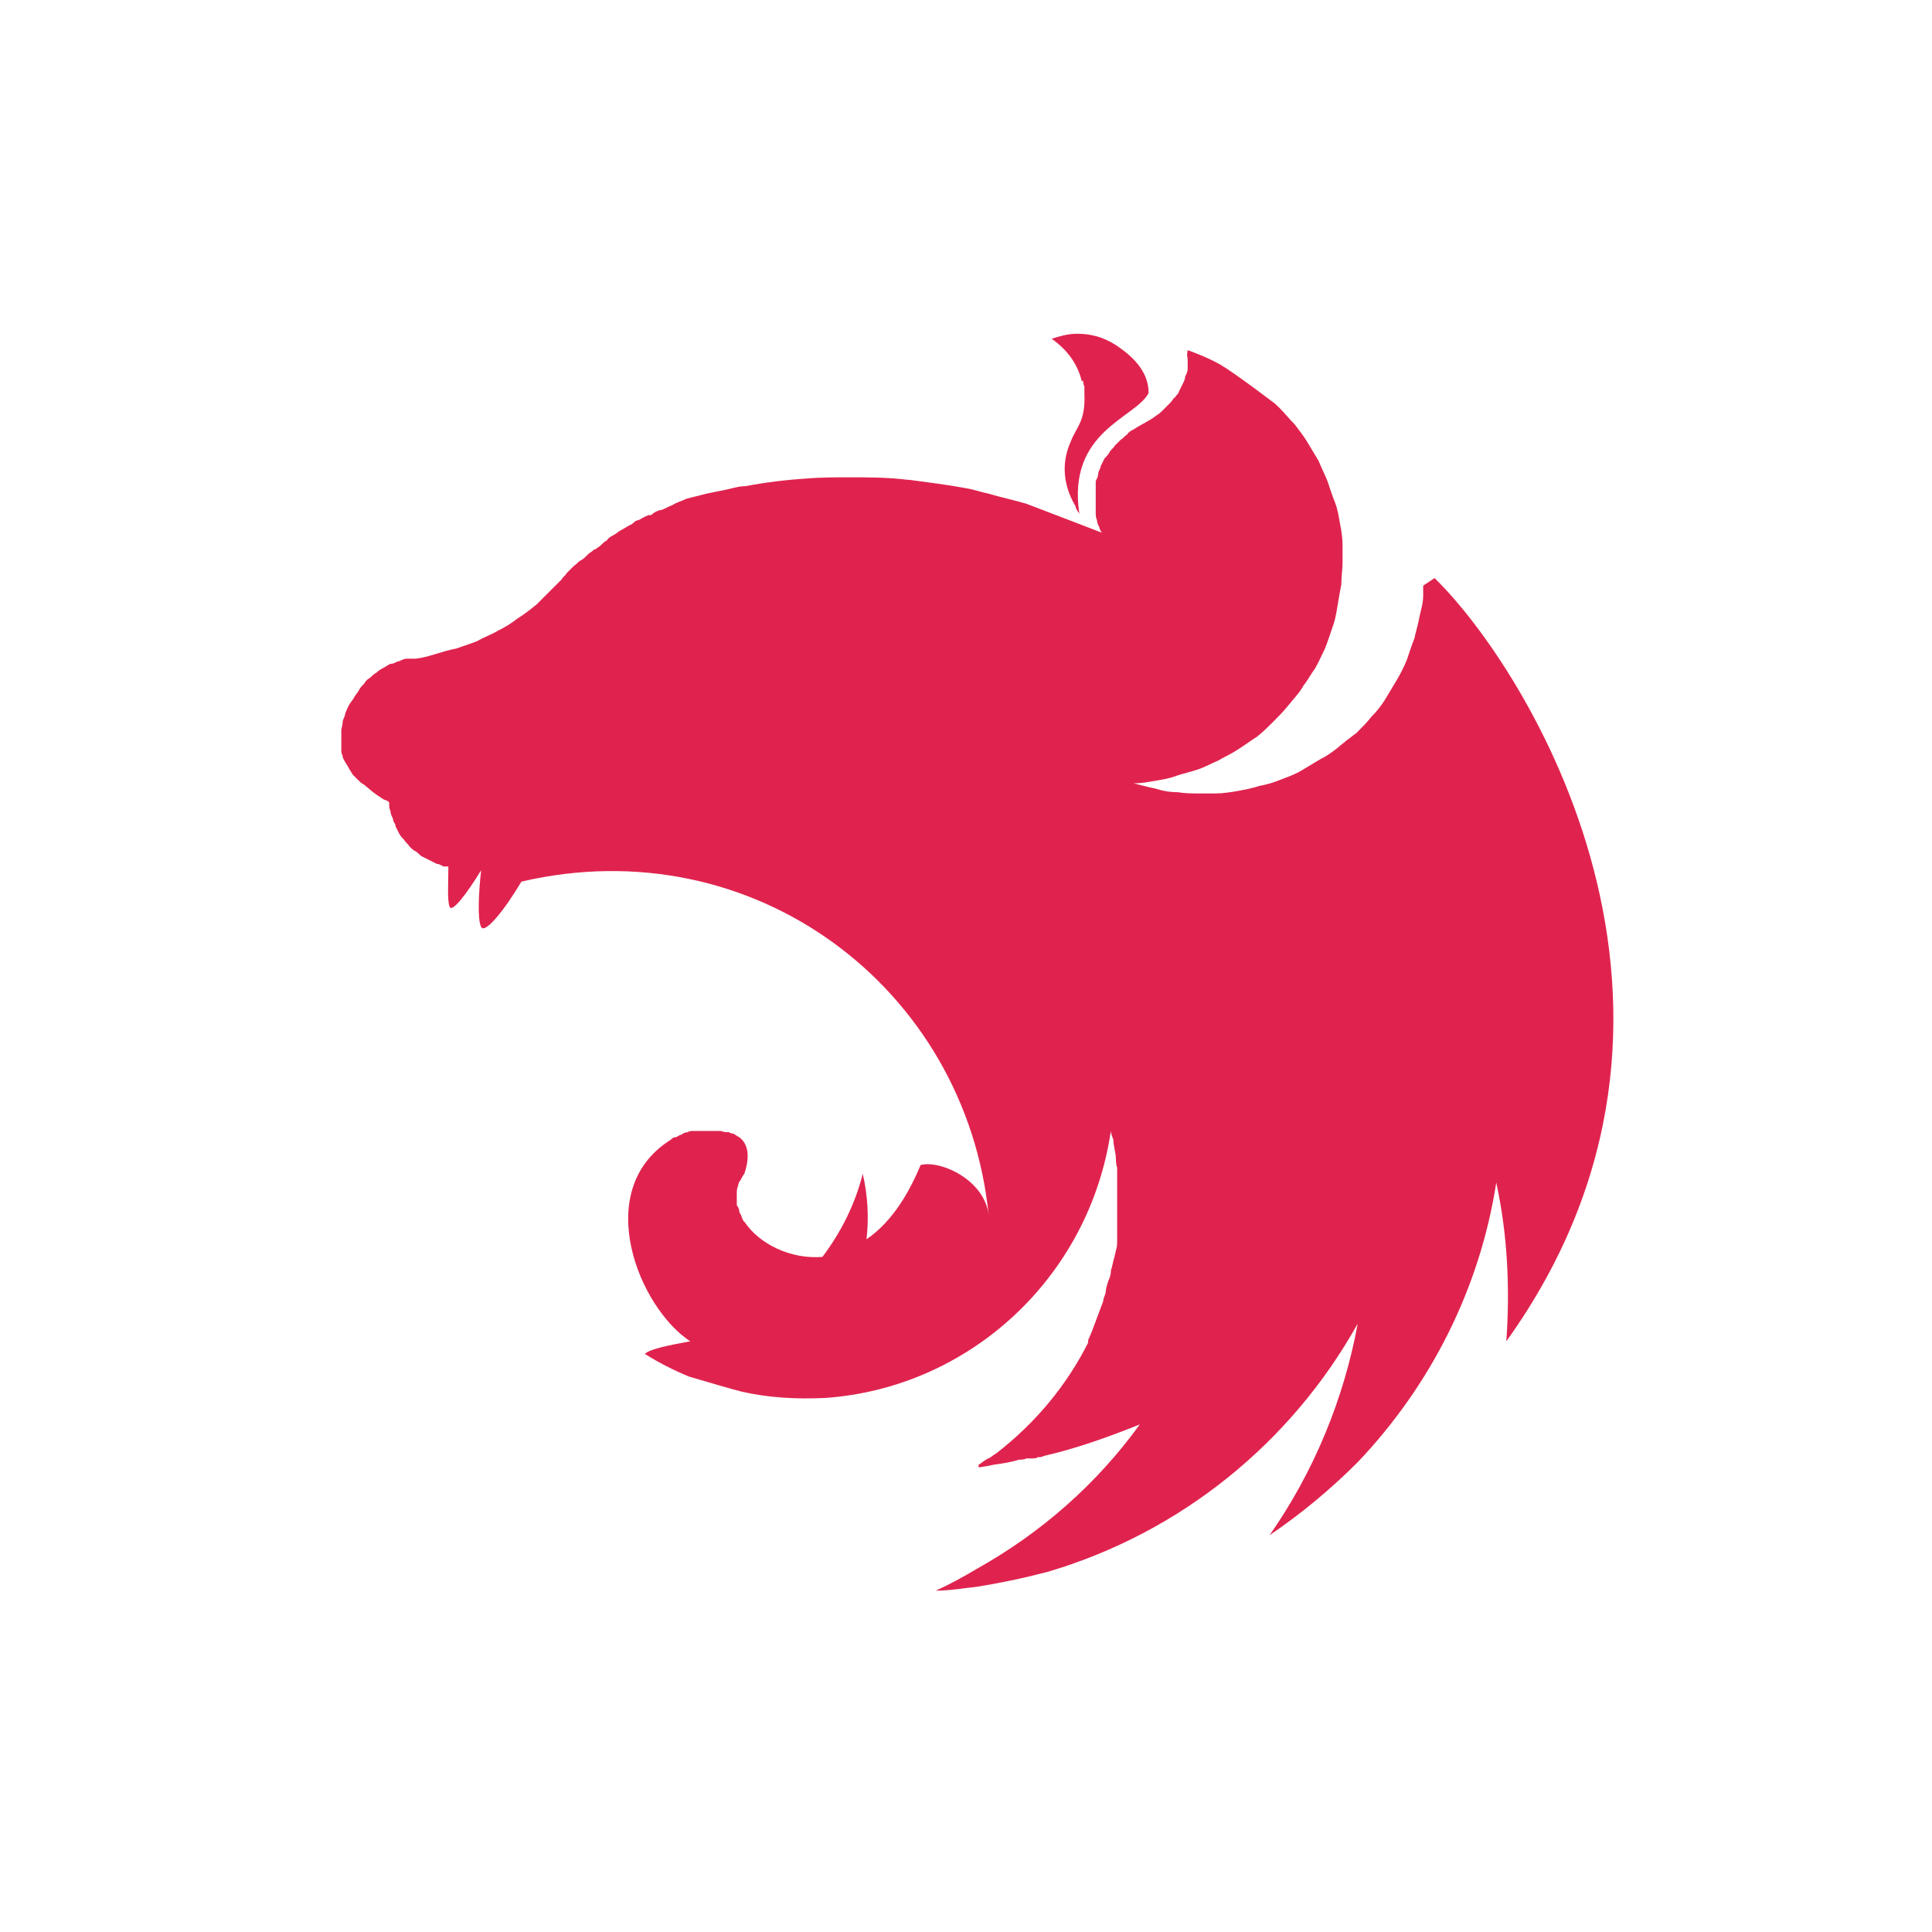 <?xml version="1.0" encoding="UTF-8"?>
<svg id="Layer_1" data-name="Layer 1" xmlns="http://www.w3.org/2000/svg" viewBox="0 0 15.34 15.34">
  <defs>
    <style>
      .cls-1 {
        fill: #e0234e;
        stroke-width: 0px;
      }
    </style>
  </defs>
  <path class="cls-1" d="M8.6,3.02s0,.03.01.05c0,.02,0,.03,0,.05.01.23-.06.26-.11.39-.08.18-.05.36.04.51,0,.02.02.04.03.06-.1-.66.45-.76.55-.96,0-.18-.14-.3-.26-.38-.11-.07-.21-.09-.31-.09-.07,0-.14.02-.2.04.13.09.21.21.24.34Z"/>
  <path class="cls-1" d="M11.3,4.65s0,0,0-.01t0,0s0,0,0,0c0,.03,0,.06,0,.09,0,.06-.02.12-.03.17-.01.06-.03.12-.04.17-.02.05-.04.11-.06.17-.02.05-.05.11-.08.16-.03.05-.06.1-.09.15-.03.05-.07.1-.11.14-.04.05-.08.09-.12.13-.03.02-.05.04-.08.06-.02.02-.04.03-.06.05-.05.04-.09.07-.15.1-.05.03-.1.06-.15.09-.05.03-.11.05-.16.07-.05.02-.11.04-.17.05-.06.02-.12.03-.17.04-.06.01-.12.02-.18.02-.04,0-.08,0-.12,0-.06,0-.12,0-.18-.01-.06,0-.12-.01-.18-.03-.06-.01-.12-.03-.17-.04.06,0,.11-.01.17-.02.06-.01.12-.02.17-.04.06-.02.11-.03.17-.05.06-.02.11-.05.16-.07.05-.03.1-.05.16-.09.05-.03.1-.07.15-.1.05-.04.09-.08.13-.12.04-.04.08-.08.12-.13.04-.05.08-.09.11-.14,0,0,.01-.02.02-.03.03-.04.05-.08.08-.12.03-.05.05-.1.08-.16.02-.05.04-.11.06-.17.02-.05.03-.11.04-.17.01-.06.02-.12.03-.17,0-.06.01-.12.01-.18,0-.04,0-.08,0-.13,0-.06-.01-.12-.02-.17-.01-.06-.02-.12-.04-.17-.02-.05-.04-.11-.06-.17-.02-.05-.05-.11-.07-.16-.03-.05-.06-.1-.09-.15-.03-.05-.07-.1-.1-.14-.04-.04-.08-.09-.12-.13-.02-.02-.04-.04-.07-.06-.12-.09-.24-.18-.36-.26-.02-.01-.03-.02-.05-.03-.09-.05-.17-.08-.25-.11-.01.06,0,.04,0,.08,0,.02,0,.05,0,.07,0,.02-.01.04-.02.06,0,.02-.01.04-.02.06-.01.02-.02.04-.03.06,0,.01-.01.02-.02.03,0,0-.01.02-.02.02-.01.02-.03.04-.04.05-.02.02-.03.03-.05.05h0s-.03.03-.05.04c-.05.04-.12.07-.18.11-.02.01-.04.02-.05.04-.02.01-.03.03-.05.04-.02.02-.03.03-.05.05-.01.02-.03.03-.04.05-.01.02-.03.04-.04.05-.01.02-.02.04-.03.06,0,.02-.02.04-.02.06,0,.02-.01.04-.02.06,0,.01,0,.02,0,.03,0,.01,0,.02,0,.03,0,.02,0,.04,0,.07,0,.02,0,.03,0,.05,0,.02,0,.04,0,.07,0,.02,0,.04.01.06,0,.02.01.04.02.06,0,.01.01.03.02.04l-.6-.23c-.1-.03-.2-.05-.3-.08-.05-.01-.11-.03-.16-.04-.16-.03-.32-.05-.47-.07,0,0,0,0-.01,0-.16-.02-.31-.02-.47-.02-.11,0-.23,0-.34.01-.16.01-.32.03-.48.06-.04,0-.08.01-.12.02-.08.02-.16.03-.23.05-.04.01-.08.02-.12.03-.04.02-.08.03-.11.05-.03.01-.06.03-.09.04,0,0-.01,0-.01,0-.03.01-.05.02-.07.04,0,0-.01,0-.02,0-.03.01-.06.03-.08.04-.02,0-.04.02-.05.03,0,0-.02.01-.02.01-.02.01-.05.03-.07.04-.02.01-.04.03-.06.04-.02.01-.04.02-.05.04,0,0,0,0,0,0-.02.01-.03.02-.05.04,0,0,0,0,0,0-.01.01-.03.02-.04.03,0,0-.01,0-.02.01-.01.01-.03.02-.04.03,0,0,0,0-.01.01-.02.02-.03.03-.05.04,0,0,0,0,0,0-.02.01-.03.03-.05.04,0,0,0,0,0,0-.01.01-.03.03-.04.04,0,0-.01.01-.02.02-.01.02-.03.03-.04.05,0,0,0,0-.01.01-.02.02-.04.04-.06.06,0,0,0,0,0,0-.04.04-.09.09-.13.13-.05.04-.1.08-.15.11-.05.04-.1.07-.16.1-.05.03-.11.05-.16.08-.05.02-.11.04-.17.06-.11.02-.22.07-.32.08-.02,0-.04,0-.07,0-.02,0-.04.01-.06.02-.02,0-.04.02-.06.02-.02,0-.04.02-.06.03-.02.01-.04.02-.06.04-.02.01-.04.03-.05.04-.02.01-.04.03-.05.05-.02.02-.03.03-.04.05-.01.02-.03.04-.04.06-.01.02-.03.04-.04.06-.01.02-.02.04-.03.07,0,.02-.02.04-.02.07,0,.02-.01.04-.01.06,0,0,0,0,0,0,0,.02,0,.05,0,.07,0,.02,0,.03,0,.05,0,.01,0,.02,0,.03,0,.02,0,.03.01.05,0,.02.01.03.02.05h0s.02.03.03.05c.01.02.02.03.03.05.01.01.03.03.04.04.02.02.03.03.05.04.06.05.08.07.16.12.01,0,.03.01.04.02,0,0,0,0,0,0,0,0,0,0,0,.01,0,.02,0,.04.01.06,0,.02.01.04.02.06,0,.02.01.03.02.05,0,0,0,.01,0,.01.01.02.02.04.03.06.01.02.03.04.04.05.01.02.03.03.04.05.02.02.03.03.05.04,0,0,0,0,0,0,.02.01.03.03.05.04.02.01.04.02.06.03.02.01.04.02.06.03.02,0,.03.01.05.02,0,0,0,0,.01,0,.01,0,.02,0,.03,0,0,.14-.01.27.01.32.02.05.14-.11.25-.29-.02.18-.03.39,0,.45.03.06.19-.14.32-.36,1.85-.43,3.53.85,3.71,2.65-.03-.28-.38-.44-.54-.4-.08.19-.21.44-.43.59.02-.17.01-.35-.03-.52-.06.24-.17.46-.32.66-.25.02-.5-.1-.62-.28-.01,0-.01-.02-.02-.03,0-.02-.02-.04-.02-.05,0-.02-.01-.04-.02-.05,0-.02,0-.04,0-.06v-.04s0-.04.01-.05c0-.02.01-.04.02-.05.01-.02.02-.04.03-.05.04-.12.04-.23-.04-.29-.02-.01-.03-.02-.05-.03-.01,0-.02,0-.03-.01,0,0-.01,0-.02,0-.02,0-.04-.01-.05-.01-.02,0-.04,0-.05,0-.02,0-.04,0-.06,0-.01,0-.03,0-.04,0-.02,0-.04,0-.06,0-.02,0-.04,0-.05.01-.02,0-.04.01-.05.02-.02,0-.03.02-.05.02-.02,0-.03.02-.05.03-.61.4-.24,1.32.17,1.59-.16.03-.32.06-.36.1,0,0,0,0,0,0,.11.07.23.13.35.18.17.05.34.1.42.12h0c.22.05.44.06.66.05,1.15-.08,2.1-.96,2.27-2.12,0,.02.01.04.02.07,0,.05.02.1.02.15h0s0,.05.01.07h0s0,.06,0,.08c0,.03,0,.06,0,.09v.04s0,.03,0,.04c0,.02,0,.03,0,.05v.04s0,.03,0,.05c0,.01,0,.02,0,.03,0,.02,0,.04,0,.06,0,0,0,.02,0,.02,0,.02,0,.04,0,.06,0,0,0,.02,0,.02,0,.03,0,.05-.01.08h0s-.01.05-.02.08h0s-.01.05-.02.08c0,0,0,0,0,.01,0,.02-.01.05-.02.07h0s-.02.06-.02.08c0,0,0,0,0,0,0,.03-.02.05-.02.08-.01.03-.02.05-.03.08-.01.03-.02.05-.03.08-.01.03-.02.05-.03.08h0s-.02.05-.03.07c0,0,0,.01,0,.02,0,0,0,0,0,0-.17.34-.42.64-.73.88-.02.01-.04.03-.06.04,0,0-.01,0-.02.01-.02.01-.04.03-.06.04v.02h.01s.07-.01.11-.02h0c.07-.01.14-.02.2-.04.02,0,.04,0,.06-.01.01,0,.02,0,.04,0,.02,0,.04,0,.05-.01.02,0,.03,0,.05-.01.26-.06.51-.15.76-.25-.34.47-.78.86-1.3,1.15-.1.06-.21.12-.32.17.11,0,.22-.02.32-.03.19-.03.38-.07.57-.12,1.05-.31,1.93-1.02,2.46-1.97-.11.6-.35,1.18-.7,1.68.25-.17.48-.36.7-.58.58-.61.97-1.38,1.1-2.22.09.41.11.84.08,1.26,1.88-2.62.16-5.35-.57-6.06Z"/>
</svg>